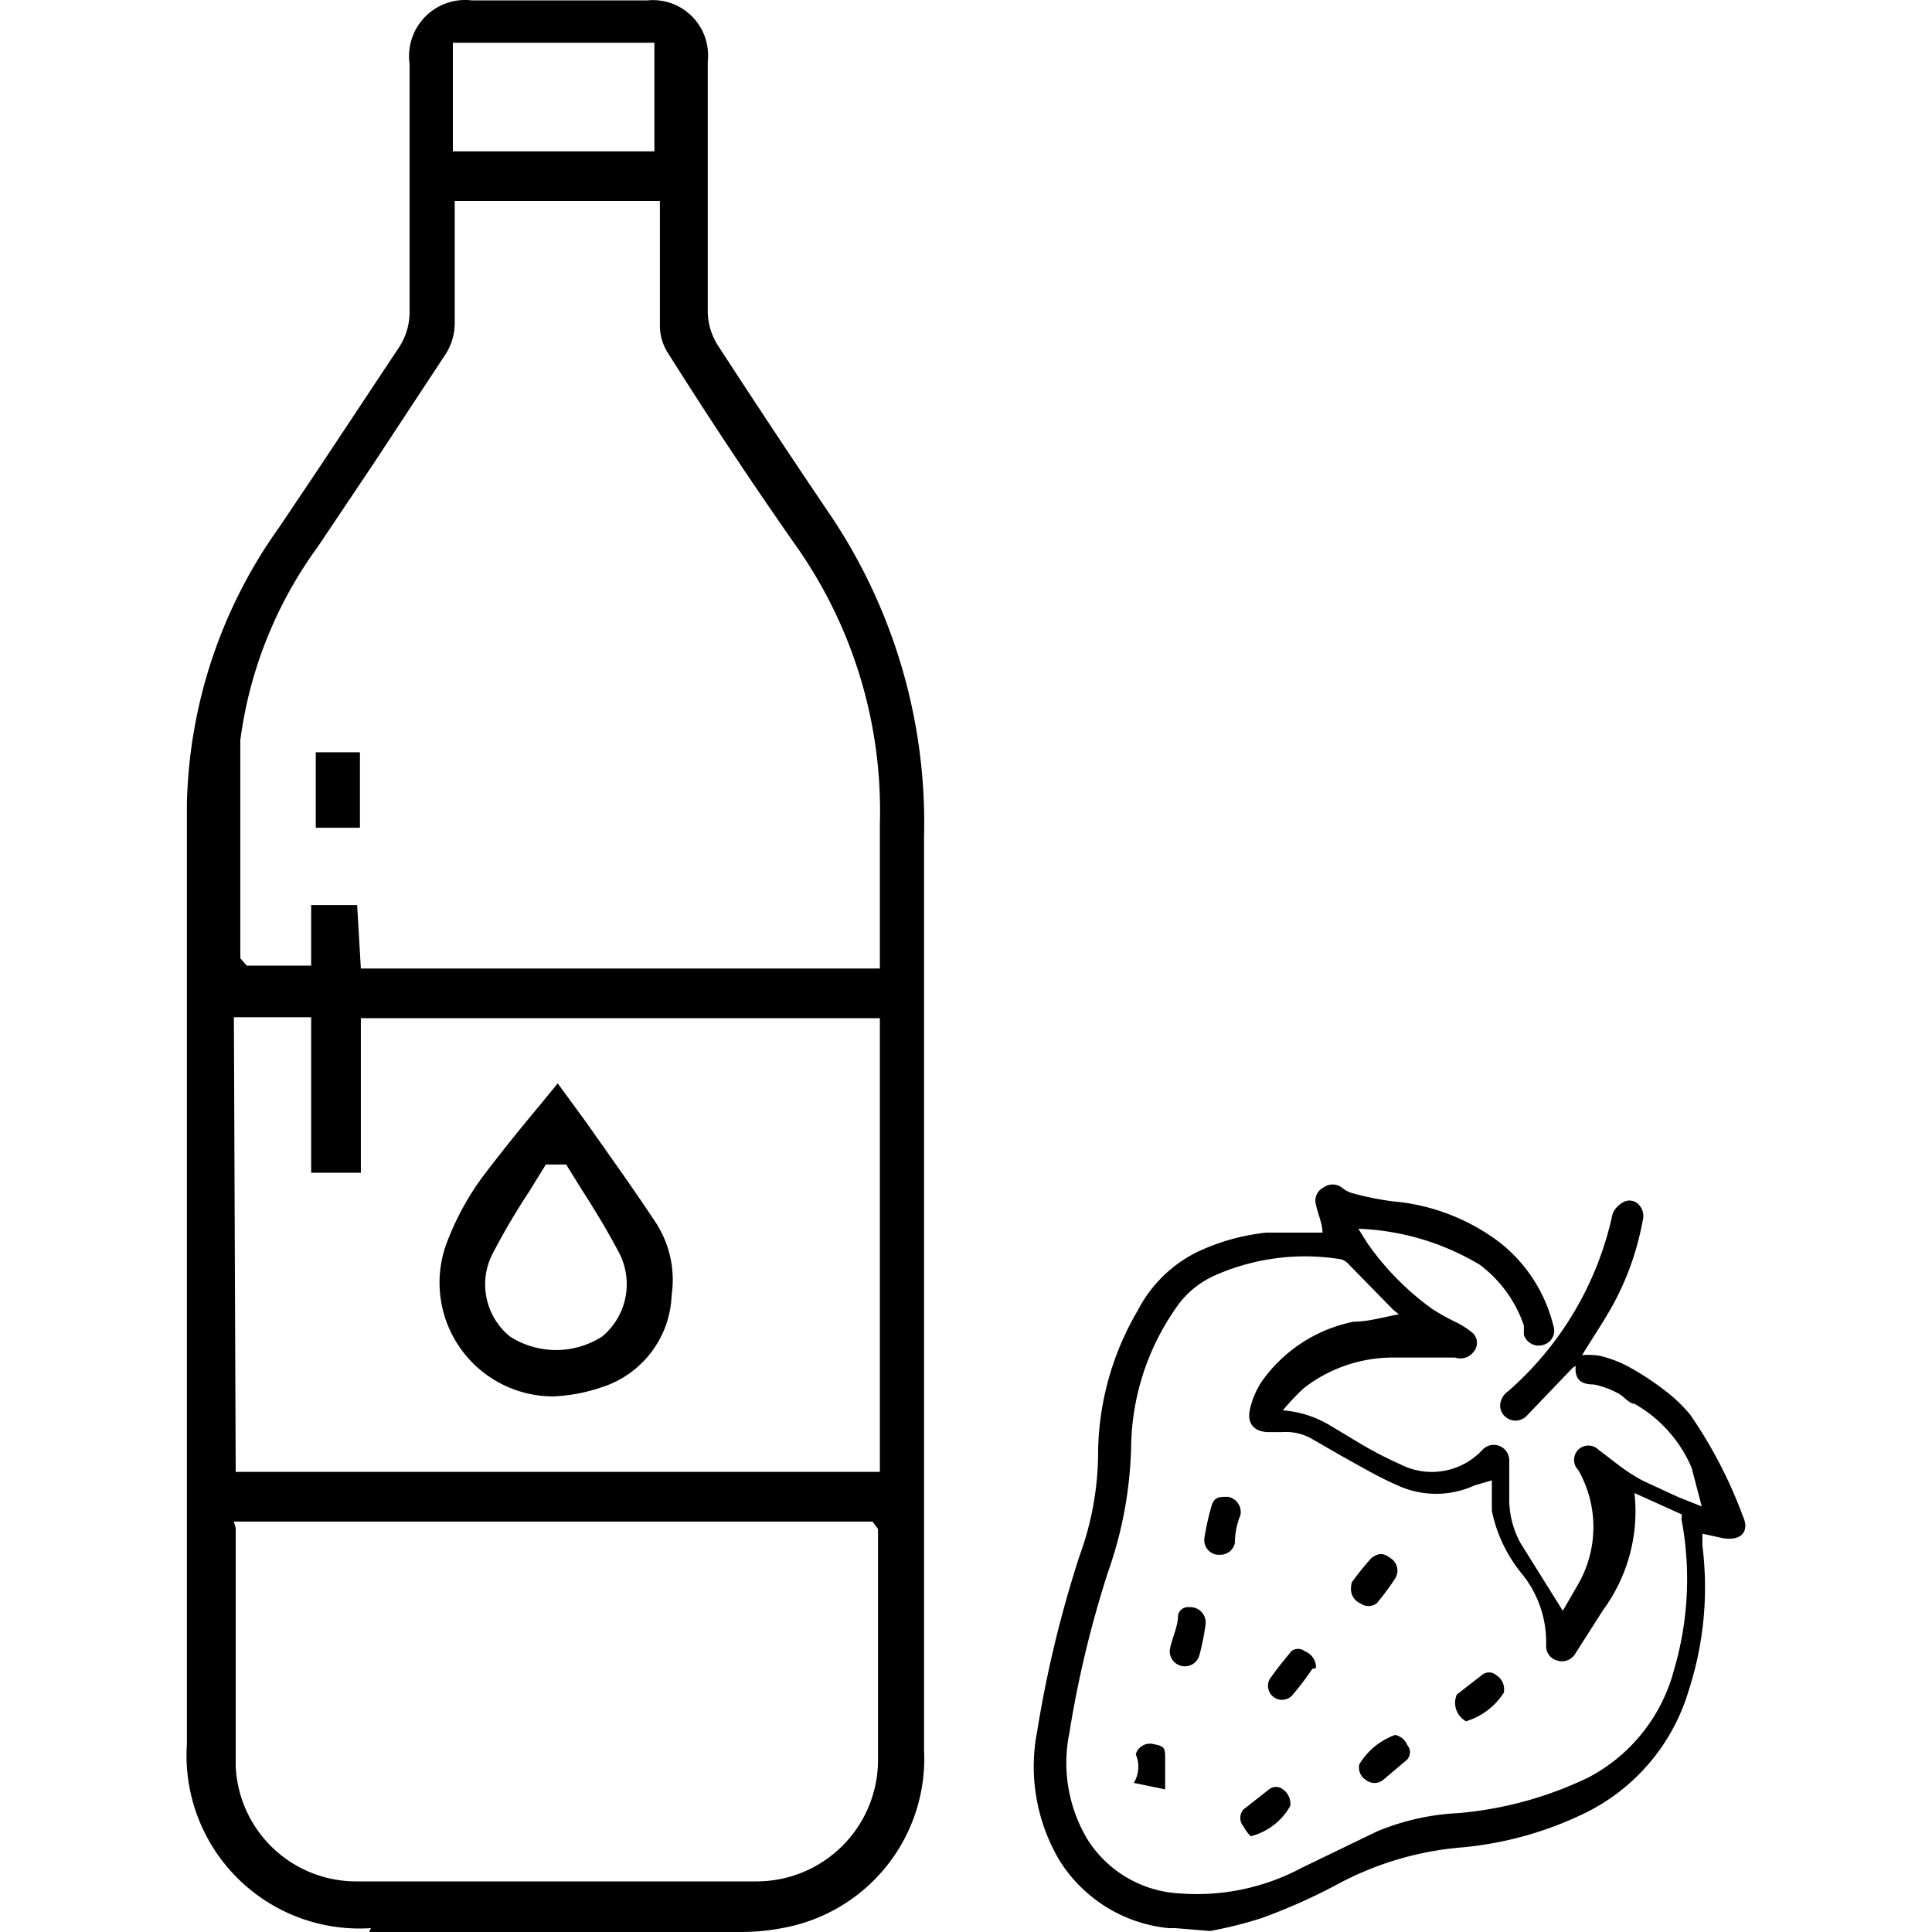 <svg id="Layer_1" data-name="Layer 1" xmlns="http://www.w3.org/2000/svg" viewBox="0 0 500 500"><title>Icon</title><path d="M304.15,499h-1.67a37.63,37.63,0,0,1-28.34-17.62,47.63,47.63,0,0,1-5.72-33.34,302,302,0,0,1,11-45.49,78.36,78.36,0,0,0,4.76-25.48,74.07,74.07,0,0,1,10.24-37.87A34.53,34.53,0,0,1,309.87,324a55.5,55.5,0,0,1,17.86-5h14.53c0-2.38-1.19-4.76-1.67-7.14a3.81,3.81,0,0,1,1.91-4.53,4,4,0,0,1,4.76,0,7.38,7.38,0,0,0,2.62,1.43,77.16,77.16,0,0,0,10.48,2.14,53.34,53.34,0,0,1,27.86,10.72A39.29,39.29,0,0,1,402,343.06a3.81,3.81,0,0,1-2.26,4.89l-.36.11a4,4,0,0,1-5-2.62v-2.38A32.86,32.86,0,0,0,383,327.34,65.74,65.74,0,0,0,351.55,318l2.38,3.81a71.44,71.44,0,0,0,16.67,16.91,57.6,57.6,0,0,0,6.43,3.57,21.63,21.63,0,0,1,4.29,2.86,3.57,3.57,0,0,1,0,4.76,4.29,4.29,0,0,1-4.76,1.43H361.31a37.63,37.63,0,0,0-23.82,7.86A59.78,59.78,0,0,0,332,365a27.63,27.63,0,0,1,12.38,4l8.34,5a100.34,100.34,0,0,0,9.76,5,17.86,17.86,0,0,0,21.2-3.81,4,4,0,0,1,6.91,2.86v9.53a23.81,23.81,0,0,0,2.86,11.67l11,17.62,4-6.91a29.77,29.77,0,0,0,0-29.53,3.7,3.7,0,0,1,5.24-5.24l5.24,4a47.61,47.61,0,0,0,6.19,4l9.29,4.29,6,2.38-2.62-10A34.53,34.53,0,0,0,423,363.3c-1.43,0-2.86-2.14-4.53-2.86a22.16,22.16,0,0,0-6-2.14c-4,0-5.24-1.9-4.53-6v-1.43a20,20,0,0,1,6,0A30,30,0,0,1,422,354a71.41,71.41,0,0,1,9.29,6.19,38.36,38.36,0,0,1,6.19,6,119.08,119.08,0,0,1,13.58,26.2c1.67,3.57,0,6.43-5,5.72l-5.48-1.19V400A86.45,86.45,0,0,1,437,437.6a51.68,51.68,0,0,1-26.91,31.67,91.92,91.92,0,0,1-31.44,8.81,82.17,82.17,0,0,0-32.87,9.76,150.07,150.07,0,0,1-19.29,8.57,106.68,106.68,0,0,1-13.34,3.33Zm77.4-114.55a23.82,23.82,0,0,1-19.77,0c-5-2.14-9.76-5-14.53-7.62l-7.86-4.53a13.57,13.57,0,0,0-7.62-1.67h-3.33c-3.81,0-5.72-2.14-5-5.72a21.91,21.91,0,0,1,3.1-7.38,38.34,38.34,0,0,1,23.82-15.48c3.81,0,7.62-1.19,11.67-1.9L360.6,339l-11.43-11.67a4.29,4.29,0,0,0-2.14-1.43,57.64,57.64,0,0,0-32.87,4.29,23.82,23.82,0,0,0-10,8.57,64.07,64.07,0,0,0-11.43,36,104.54,104.54,0,0,1-6,32.15,279.58,279.58,0,0,0-10,41.68,38.58,38.58,0,0,0,4.53,27.15A30,30,0,0,0,305.11,490,57.63,57.63,0,0,0,337,483.33L356.31,474a62.17,62.17,0,0,1,21-4.76A96.45,96.45,0,0,0,411.09,460a44.06,44.06,0,0,0,22.15-27.86,83.11,83.11,0,0,0,1.91-39.06,1.9,1.9,0,0,0,0-1.19L423,386.4a43.11,43.11,0,0,1-8.1,30.25l-7.14,11.19a4,4,0,0,1-4.76,1.9,3.81,3.81,0,0,1-2.86-4,28.1,28.1,0,0,0-6.19-18.34,37.39,37.39,0,0,1-7.86-16.43v-7.86Z"/><path d="M409.18,352.58v-1.43c2.86-4.76,6-9.29,8.57-14.05a72.87,72.87,0,0,0,7.38-21.2,4.29,4.29,0,0,0-1.43-4.53,3.33,3.33,0,0,0-4,0,5.72,5.72,0,0,0-2.38,2.86A84.54,84.54,0,0,1,390.37,360a4.76,4.76,0,0,0-2.14,4,4,4,0,0,0,6.91,2.38L407,354Z"/><path d="M315.59,402.36a3.81,3.81,0,0,0,4-3.1,19.11,19.11,0,0,1,1.43-7.14,4,4,0,0,0-3.21-4.74l-.12,0c-2.38,0-3.57,0-4.29,2.86a67.21,67.21,0,0,0-1.67,7.62,3.81,3.81,0,0,0,3,4.46A3.87,3.87,0,0,0,315.59,402.36Z"/><path d="M307.73,415.93a2.62,2.62,0,0,0-2.86,2.14c0,3.1-1.67,6-2.14,9.05a3.91,3.91,0,0,0,7.62,1.43,60.76,60.76,0,0,0,1.67-8.34,4,4,0,0,0-3.79-4.29A4,4,0,0,0,307.73,415.93Z"/><path d="M323.68,475.23a16.43,16.43,0,0,0,10.24-7.86,4.53,4.53,0,0,0-1.91-4.29,2.86,2.86,0,0,0-3.57,0l-6.67,5.24a3.33,3.33,0,0,0,0,4.29A11.9,11.9,0,0,0,323.68,475.23Z"/><path d="M349.64,410.93a4,4,0,0,0,2.38,4,3.57,3.57,0,0,0,4.29,0,67.63,67.63,0,0,0,4.76-6.43,3.81,3.81,0,0,0-1.19-5.24c-1.91-1.43-3.1-1.43-5,0a77.37,77.37,0,0,0-5,6.19A5.47,5.47,0,0,0,349.64,410.93Z"/><path d="M340.59,431.65a4.53,4.53,0,0,0-2.86-4.29,2.86,2.86,0,0,0-3.57,0c-1.67,2.14-3.57,4.29-5,6.43a3.62,3.62,0,0,0,5.24,5,75.13,75.13,0,0,0,5.24-6.91A3.34,3.34,0,0,0,340.59,431.65Z"/><path d="M361.07,449a17.86,17.86,0,0,0-9.29,7.62,3.81,3.81,0,0,0,1.67,4,3.57,3.57,0,0,0,4.53,0l6.19-5.24a2.86,2.86,0,0,0,0-3.81A4.29,4.29,0,0,0,361.07,449Z"/><path d="M379.41,445.46a17.62,17.62,0,0,0,9.76-7.38,4.29,4.29,0,0,0-1.91-4.53,2.86,2.86,0,0,0-3.81,0l-6.43,5a5.43,5.43,0,0,0,2.38,6.91Z"/><path d="M293.44,461.42l8.1,1.67v-7.86c0-2.62,0-3.33-2.86-3.81a3.81,3.81,0,0,0-4.74,2.56l0,.06A8.16,8.16,0,0,1,293.44,461.42Z"/><path d="M96,499a44.77,44.77,0,0,1-47.63-47.63V208a127.65,127.65,0,0,1,23.82-71.45l10.24-15.24,21-31.67A16.67,16.67,0,0,0,106,81.09V16.55A14.53,14.53,0,0,1,122.2.11h45.25a14.29,14.29,0,0,1,15.72,15.72v65a16.67,16.67,0,0,0,2.62,8.57c9.76,15,19.53,29.77,29.53,44.53a142.89,142.89,0,0,1,23.82,82.88v236a44.53,44.53,0,0,1-34.53,45.73A58.12,58.12,0,0,1,192,500H95.53ZM61,395.45v61.68A31.2,31.2,0,0,0,92.43,486.9H195.56a31.44,31.44,0,0,0,31.67-31V395.69l-1.43-1.9H60.52Zm0-14.53H227.71V263.51H93.39v40H80.53V263.27h-20ZM93.39,250.65H227.71V213.26a119.08,119.08,0,0,0-22.15-72.64q-16.67-23.82-32.87-49.54a13.1,13.1,0,0,1-1.91-6.43V52H117.68V83.94a15,15,0,0,1-2.14,7.38L96.72,119.91,82.19,141.58a108.84,108.84,0,0,0-20,50V248h0l1.67,1.9H80.53V234.22H92.43ZM117.2,39.17h52.16V11.07H117.2Z"/><rect x="81.72" y="194.69" width="11.43" height="19.53"/><path d="M143.16,361.39A29.44,29.44,0,0,1,116,320.67a71.46,71.46,0,0,1,8.81-16c4.53-6,9.29-11.91,14.05-17.62l5.48-6.67h0l7.14,9.76c6.19,8.81,12.38,17.39,18.34,26.43a27.15,27.15,0,0,1,4,18.58A26,26,0,0,1,155.78,359,44.78,44.78,0,0,1,143.16,361.39Zm-1.91-60L137,308.29a180.59,180.59,0,0,0-9.53,16.19A17.39,17.39,0,0,0,132,345.91a22.15,22.15,0,0,0,23.82,0,17.62,17.62,0,0,0,4.53-21.43c-2.86-5.48-6.19-11-9.53-16.19l-4.29-6.91h-5.24Z"/></svg>